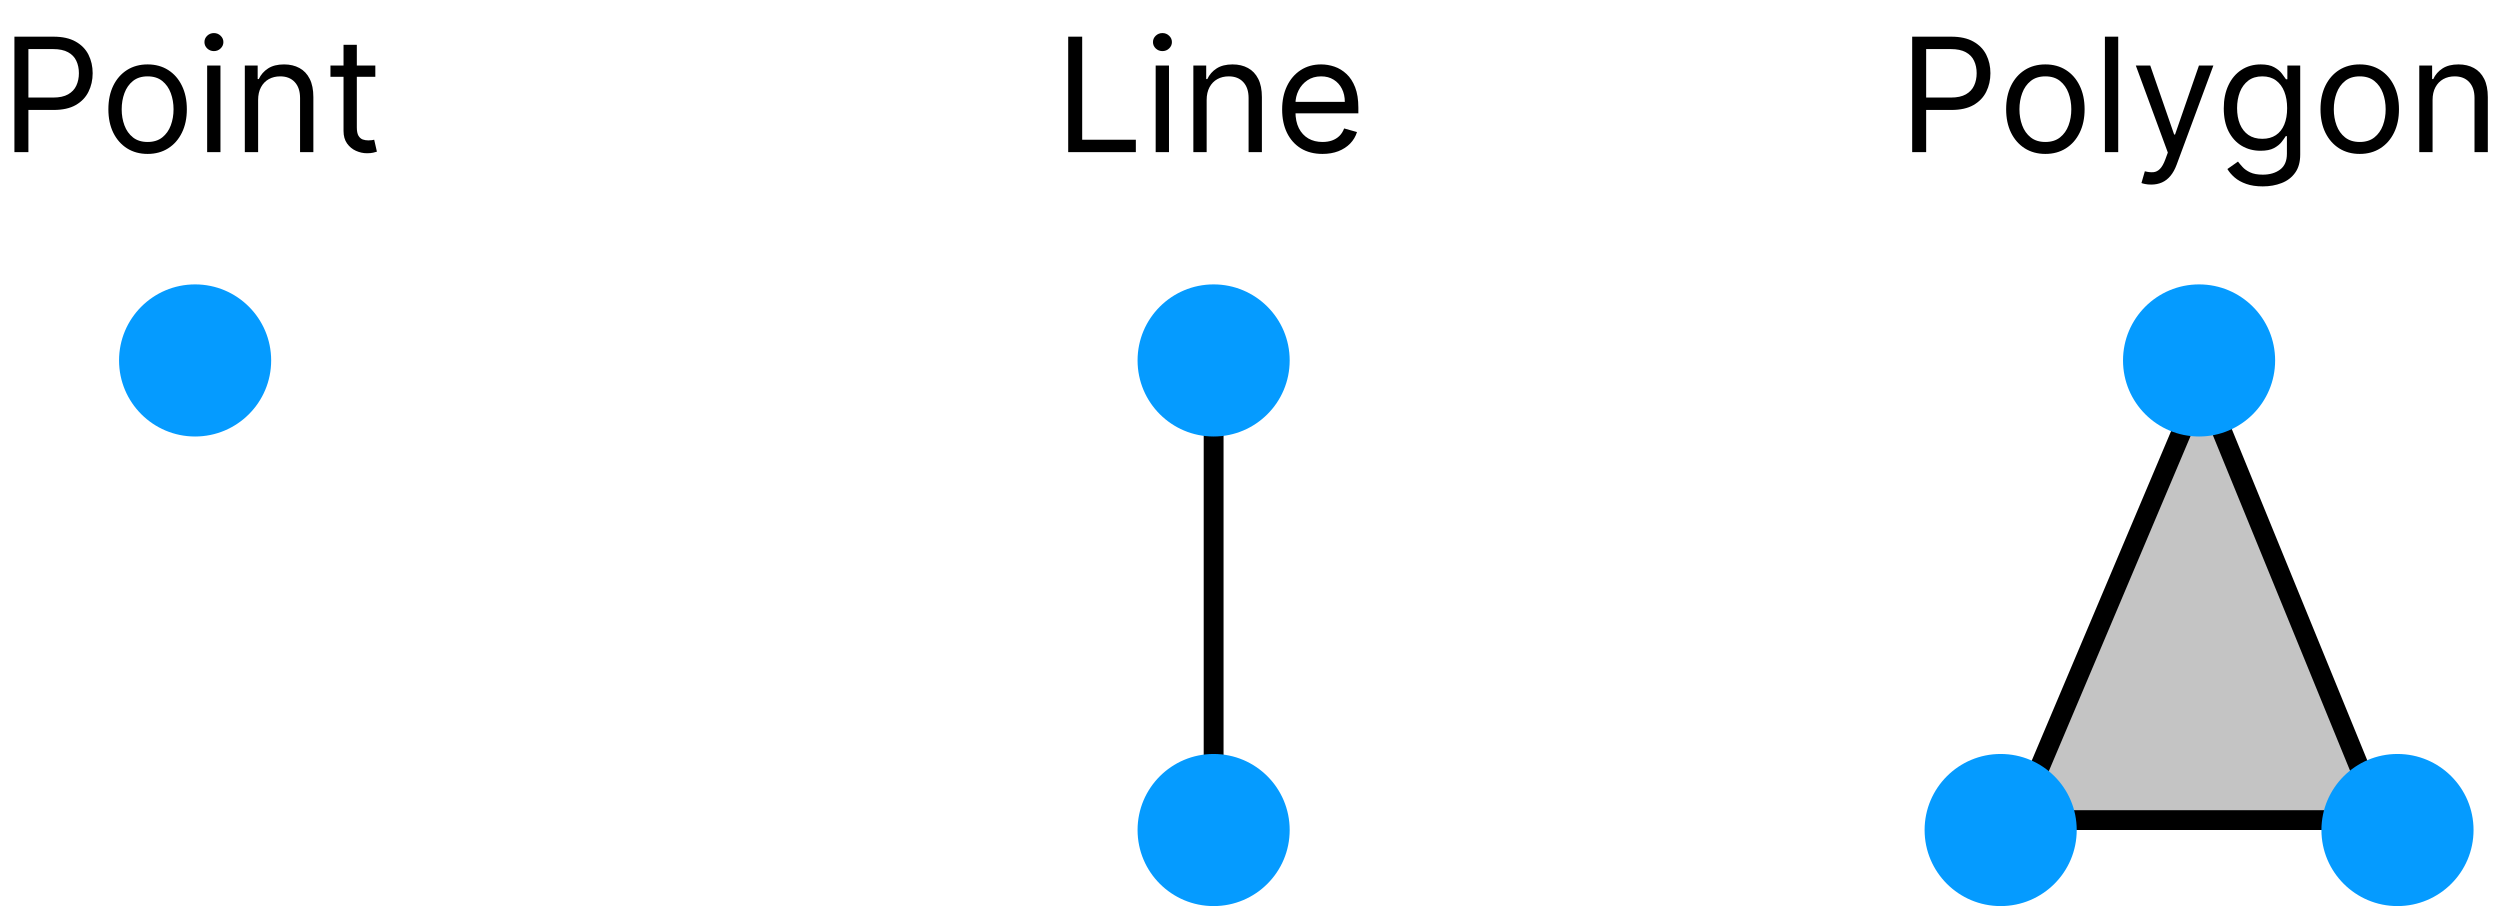 <svg width="378" height="137" viewBox="0 0 378 137" fill="none" xmlns="http://www.w3.org/2000/svg">
<line x1="183.5" y1="53" x2="183.5" y2="126" stroke="black" stroke-width="3"/>
<path d="M305.024 124L332.977 57.906L360.005 124H305.024Z" fill="#C4C4C4" stroke="black" stroke-width="3"/>
<circle cx="29.5" cy="54.5" r="11.5" fill="#059BFF"/>
<circle cx="183.5" cy="54.5" r="11.5" fill="#059BFF"/>
<circle cx="332.5" cy="54.5" r="11.5" fill="#059BFF"/>
<circle cx="183.5" cy="125.5" r="11.5" fill="#059BFF"/>
<circle cx="302.5" cy="125.5" r="11.5" fill="#059BFF"/>
<circle cx="362.5" cy="125.5" r="11.5" fill="#059BFF"/>
<path d="M2.18 23V5.545H8.078C9.447 5.545 10.566 5.793 11.436 6.287C12.311 6.776 12.959 7.438 13.379 8.273C13.799 9.108 14.01 10.04 14.01 11.068C14.01 12.097 13.799 13.031 13.379 13.872C12.964 14.713 12.322 15.383 11.453 15.883C10.584 16.378 9.47 16.625 8.112 16.625H3.885V14.75H8.044C8.981 14.75 9.734 14.588 10.302 14.264C10.87 13.94 11.282 13.503 11.538 12.952C11.799 12.395 11.93 11.767 11.93 11.068C11.93 10.369 11.799 9.744 11.538 9.193C11.282 8.642 10.867 8.21 10.294 7.898C9.72 7.58 8.958 7.42 8.01 7.42H4.294V23H2.18ZM22.319 23.273C21.137 23.273 20.101 22.991 19.209 22.429C18.322 21.866 17.629 21.079 17.129 20.068C16.635 19.057 16.387 17.875 16.387 16.523C16.387 15.159 16.635 13.969 17.129 12.952C17.629 11.935 18.322 11.145 19.209 10.582C20.101 10.02 21.137 9.739 22.319 9.739C23.501 9.739 24.535 10.02 25.422 10.582C26.314 11.145 27.007 11.935 27.501 12.952C28.001 13.969 28.251 15.159 28.251 16.523C28.251 17.875 28.001 19.057 27.501 20.068C27.007 21.079 26.314 21.866 25.422 22.429C24.535 22.991 23.501 23.273 22.319 23.273ZM22.319 21.466C23.217 21.466 23.956 21.236 24.535 20.776C25.115 20.315 25.544 19.71 25.822 18.96C26.101 18.21 26.24 17.398 26.24 16.523C26.24 15.648 26.101 14.832 25.822 14.077C25.544 13.321 25.115 12.71 24.535 12.244C23.956 11.778 23.217 11.546 22.319 11.546C21.422 11.546 20.683 11.778 20.103 12.244C19.524 12.71 19.095 13.321 18.816 14.077C18.538 14.832 18.399 15.648 18.399 16.523C18.399 17.398 18.538 18.21 18.816 18.96C19.095 19.71 19.524 20.315 20.103 20.776C20.683 21.236 21.422 21.466 22.319 21.466ZM31.321 23V9.909H33.333V23H31.321ZM32.344 7.727C31.952 7.727 31.614 7.594 31.33 7.327C31.052 7.06 30.912 6.739 30.912 6.364C30.912 5.989 31.052 5.668 31.33 5.401C31.614 5.134 31.952 5 32.344 5C32.736 5 33.071 5.134 33.35 5.401C33.634 5.668 33.776 5.989 33.776 6.364C33.776 6.739 33.634 7.06 33.35 7.327C33.071 7.594 32.736 7.727 32.344 7.727ZM39.028 15.125V23H37.017V9.909H38.96V11.954H39.13C39.437 11.29 39.903 10.756 40.528 10.352C41.153 9.943 41.96 9.739 42.949 9.739C43.835 9.739 44.61 9.92 45.275 10.284C45.94 10.642 46.457 11.188 46.826 11.921C47.196 12.648 47.38 13.568 47.38 14.682V23H45.369V14.818C45.369 13.79 45.102 12.989 44.568 12.415C44.034 11.835 43.301 11.546 42.369 11.546C41.727 11.546 41.153 11.685 40.647 11.963C40.147 12.242 39.752 12.648 39.463 13.182C39.173 13.716 39.028 14.364 39.028 15.125ZM56.749 9.909V11.614H49.965V9.909H56.749ZM51.942 6.773H53.953V19.25C53.953 19.818 54.036 20.244 54.201 20.528C54.371 20.807 54.587 20.994 54.848 21.091C55.115 21.182 55.397 21.227 55.692 21.227C55.914 21.227 56.096 21.216 56.238 21.193C56.38 21.165 56.493 21.142 56.578 21.125L56.988 22.932C56.851 22.983 56.661 23.034 56.416 23.085C56.172 23.142 55.863 23.171 55.488 23.171C54.919 23.171 54.363 23.048 53.817 22.804C53.277 22.56 52.828 22.188 52.471 21.688C52.118 21.188 51.942 20.557 51.942 19.796V6.773Z" fill="black"/>
<path d="M161.512 23V5.545H163.626V21.125H171.739V23H161.512ZM174.739 23V9.909H176.751V23H174.739ZM175.762 7.727C175.37 7.727 175.032 7.594 174.748 7.327C174.469 7.06 174.33 6.739 174.33 6.364C174.33 5.989 174.469 5.668 174.748 5.401C175.032 5.134 175.37 5 175.762 5C176.154 5 176.489 5.134 176.768 5.401C177.052 5.668 177.194 5.989 177.194 6.364C177.194 6.739 177.052 7.06 176.768 7.327C176.489 7.594 176.154 7.727 175.762 7.727ZM182.446 15.125V23H180.435V9.909H182.378V11.954H182.548C182.855 11.29 183.321 10.756 183.946 10.352C184.571 9.943 185.378 9.739 186.366 9.739C187.253 9.739 188.028 9.92 188.693 10.284C189.358 10.642 189.875 11.188 190.244 11.921C190.614 12.648 190.798 13.568 190.798 14.682V23H188.787V14.818C188.787 13.79 188.52 12.989 187.986 12.415C187.452 11.835 186.719 11.546 185.787 11.546C185.145 11.546 184.571 11.685 184.065 11.963C183.565 12.242 183.17 12.648 182.881 13.182C182.591 13.716 182.446 14.364 182.446 15.125ZM199.962 23.273C198.701 23.273 197.613 22.994 196.698 22.438C195.789 21.875 195.087 21.091 194.593 20.085C194.104 19.074 193.86 17.898 193.86 16.557C193.86 15.216 194.104 14.034 194.593 13.011C195.087 11.983 195.775 11.182 196.656 10.608C197.542 10.028 198.576 9.739 199.758 9.739C200.44 9.739 201.113 9.852 201.778 10.079C202.442 10.307 203.048 10.676 203.593 11.188C204.138 11.693 204.573 12.364 204.897 13.199C205.221 14.034 205.383 15.062 205.383 16.284V17.136H195.292V15.398H203.337C203.337 14.659 203.19 14 202.894 13.421C202.604 12.841 202.19 12.383 201.65 12.048C201.116 11.713 200.485 11.546 199.758 11.546C198.957 11.546 198.263 11.744 197.678 12.142C197.099 12.534 196.653 13.046 196.34 13.676C196.028 14.307 195.871 14.983 195.871 15.704V16.864C195.871 17.852 196.042 18.69 196.383 19.378C196.729 20.06 197.21 20.579 197.823 20.938C198.437 21.29 199.15 21.466 199.962 21.466C200.491 21.466 200.968 21.392 201.394 21.244C201.826 21.091 202.198 20.864 202.511 20.562C202.823 20.256 203.065 19.875 203.235 19.421L205.178 19.966C204.974 20.625 204.63 21.204 204.147 21.704C203.664 22.199 203.067 22.585 202.357 22.864C201.647 23.136 200.849 23.273 199.962 23.273Z" fill="black"/>
<path d="M289.121 23V5.545H295.019C296.388 5.545 297.508 5.793 298.377 6.287C299.252 6.776 299.9 7.438 300.32 8.273C300.741 9.108 300.951 10.04 300.951 11.068C300.951 12.097 300.741 13.031 300.32 13.872C299.906 14.713 299.263 15.383 298.394 15.883C297.525 16.378 296.411 16.625 295.053 16.625H290.826V14.75H294.985C295.923 14.75 296.675 14.588 297.244 14.264C297.812 13.94 298.224 13.503 298.479 12.952C298.741 12.395 298.871 11.767 298.871 11.068C298.871 10.369 298.741 9.744 298.479 9.193C298.224 8.642 297.809 8.21 297.235 7.898C296.661 7.58 295.9 7.42 294.951 7.42H291.235V23H289.121ZM309.261 23.273C308.079 23.273 307.042 22.991 306.15 22.429C305.263 21.866 304.57 21.079 304.07 20.068C303.576 19.057 303.329 17.875 303.329 16.523C303.329 15.159 303.576 13.969 304.07 12.952C304.57 11.935 305.263 11.145 306.15 10.582C307.042 10.02 308.079 9.739 309.261 9.739C310.442 9.739 311.477 10.02 312.363 10.582C313.255 11.145 313.948 11.935 314.442 12.952C314.942 13.969 315.192 15.159 315.192 16.523C315.192 17.875 314.942 19.057 314.442 20.068C313.948 21.079 313.255 21.866 312.363 22.429C311.477 22.991 310.442 23.273 309.261 23.273ZM309.261 21.466C310.158 21.466 310.897 21.236 311.477 20.776C312.056 20.315 312.485 19.71 312.763 18.96C313.042 18.21 313.181 17.398 313.181 16.523C313.181 15.648 313.042 14.832 312.763 14.077C312.485 13.321 312.056 12.71 311.477 12.244C310.897 11.778 310.158 11.546 309.261 11.546C308.363 11.546 307.624 11.778 307.045 12.244C306.465 12.71 306.036 13.321 305.758 14.077C305.479 14.832 305.34 15.648 305.34 16.523C305.34 17.398 305.479 18.21 305.758 18.96C306.036 19.71 306.465 20.315 307.045 20.776C307.624 21.236 308.363 21.466 309.261 21.466ZM320.274 5.545V23H318.263V5.545H320.274ZM325.254 27.909C324.913 27.909 324.609 27.881 324.342 27.824C324.075 27.773 323.89 27.722 323.788 27.671L324.299 25.898C324.788 26.023 325.219 26.068 325.594 26.034C325.969 26 326.302 25.832 326.592 25.531C326.887 25.236 327.157 24.756 327.401 24.091L327.776 23.068L322.935 9.909H325.117L328.731 20.341H328.867L332.481 9.909H334.663L329.106 24.909C328.856 25.585 328.546 26.145 328.177 26.588C327.808 27.037 327.379 27.369 326.89 27.585C326.407 27.801 325.862 27.909 325.254 27.909ZM342.133 28.182C341.161 28.182 340.326 28.057 339.627 27.807C338.928 27.562 338.346 27.239 337.88 26.835C337.42 26.438 337.053 26.011 336.781 25.557L338.383 24.432C338.565 24.671 338.795 24.943 339.073 25.25C339.352 25.562 339.732 25.832 340.215 26.06C340.704 26.293 341.343 26.409 342.133 26.409C343.19 26.409 344.062 26.153 344.749 25.642C345.437 25.131 345.781 24.329 345.781 23.239V20.579H345.61C345.462 20.818 345.252 21.114 344.979 21.466C344.712 21.812 344.326 22.122 343.82 22.395C343.32 22.662 342.644 22.796 341.792 22.796C340.735 22.796 339.786 22.546 338.945 22.046C338.11 21.546 337.448 20.818 336.96 19.864C336.477 18.909 336.235 17.75 336.235 16.386C336.235 15.046 336.471 13.878 336.942 12.883C337.414 11.883 338.07 11.111 338.911 10.565C339.752 10.014 340.724 9.739 341.826 9.739C342.678 9.739 343.354 9.881 343.854 10.165C344.36 10.443 344.746 10.761 345.013 11.119C345.286 11.472 345.496 11.761 345.644 11.989H345.849V9.909H347.792V23.375C347.792 24.5 347.536 25.415 347.025 26.119C346.519 26.829 345.837 27.349 344.979 27.679C344.127 28.014 343.178 28.182 342.133 28.182ZM342.065 20.989C342.871 20.989 343.553 20.804 344.11 20.435C344.667 20.065 345.09 19.534 345.38 18.841C345.67 18.148 345.815 17.318 345.815 16.352C345.815 15.409 345.673 14.577 345.388 13.855C345.104 13.133 344.684 12.568 344.127 12.159C343.57 11.75 342.883 11.546 342.065 11.546C341.212 11.546 340.502 11.761 339.934 12.193C339.371 12.625 338.948 13.204 338.664 13.932C338.386 14.659 338.246 15.466 338.246 16.352C338.246 17.261 338.388 18.065 338.673 18.764C338.962 19.457 339.388 20.003 339.951 20.401C340.519 20.793 341.224 20.989 342.065 20.989ZM356.792 23.273C355.61 23.273 354.573 22.991 353.681 22.429C352.795 21.866 352.102 21.079 351.602 20.068C351.107 19.057 350.86 17.875 350.86 16.523C350.86 15.159 351.107 13.969 351.602 12.952C352.102 11.935 352.795 11.145 353.681 10.582C354.573 10.02 355.61 9.739 356.792 9.739C357.974 9.739 359.008 10.02 359.894 10.582C360.786 11.145 361.479 11.935 361.974 12.952C362.474 13.969 362.724 15.159 362.724 16.523C362.724 17.875 362.474 19.057 361.974 20.068C361.479 21.079 360.786 21.866 359.894 22.429C359.008 22.991 357.974 23.273 356.792 23.273ZM356.792 21.466C357.69 21.466 358.428 21.236 359.008 20.776C359.587 20.315 360.016 19.71 360.295 18.96C360.573 18.21 360.712 17.398 360.712 16.523C360.712 15.648 360.573 14.832 360.295 14.077C360.016 13.321 359.587 12.71 359.008 12.244C358.428 11.778 357.69 11.546 356.792 11.546C355.894 11.546 355.156 11.778 354.576 12.244C353.996 12.71 353.567 13.321 353.289 14.077C353.011 14.832 352.871 15.648 352.871 16.523C352.871 17.398 353.011 18.21 353.289 18.96C353.567 19.71 353.996 20.315 354.576 20.776C355.156 21.236 355.894 21.466 356.792 21.466ZM367.805 15.125V23H365.794V9.909H367.737V11.954H367.908C368.214 11.29 368.68 10.756 369.305 10.352C369.93 9.943 370.737 9.739 371.726 9.739C372.612 9.739 373.388 9.92 374.053 10.284C374.717 10.642 375.234 11.188 375.604 11.921C375.973 12.648 376.158 13.568 376.158 14.682V23H374.146V14.818C374.146 13.79 373.879 12.989 373.345 12.415C372.811 11.835 372.078 11.546 371.146 11.546C370.504 11.546 369.93 11.685 369.425 11.963C368.925 12.242 368.53 12.648 368.24 13.182C367.95 13.716 367.805 14.364 367.805 15.125Z" fill="black"/>
</svg>
